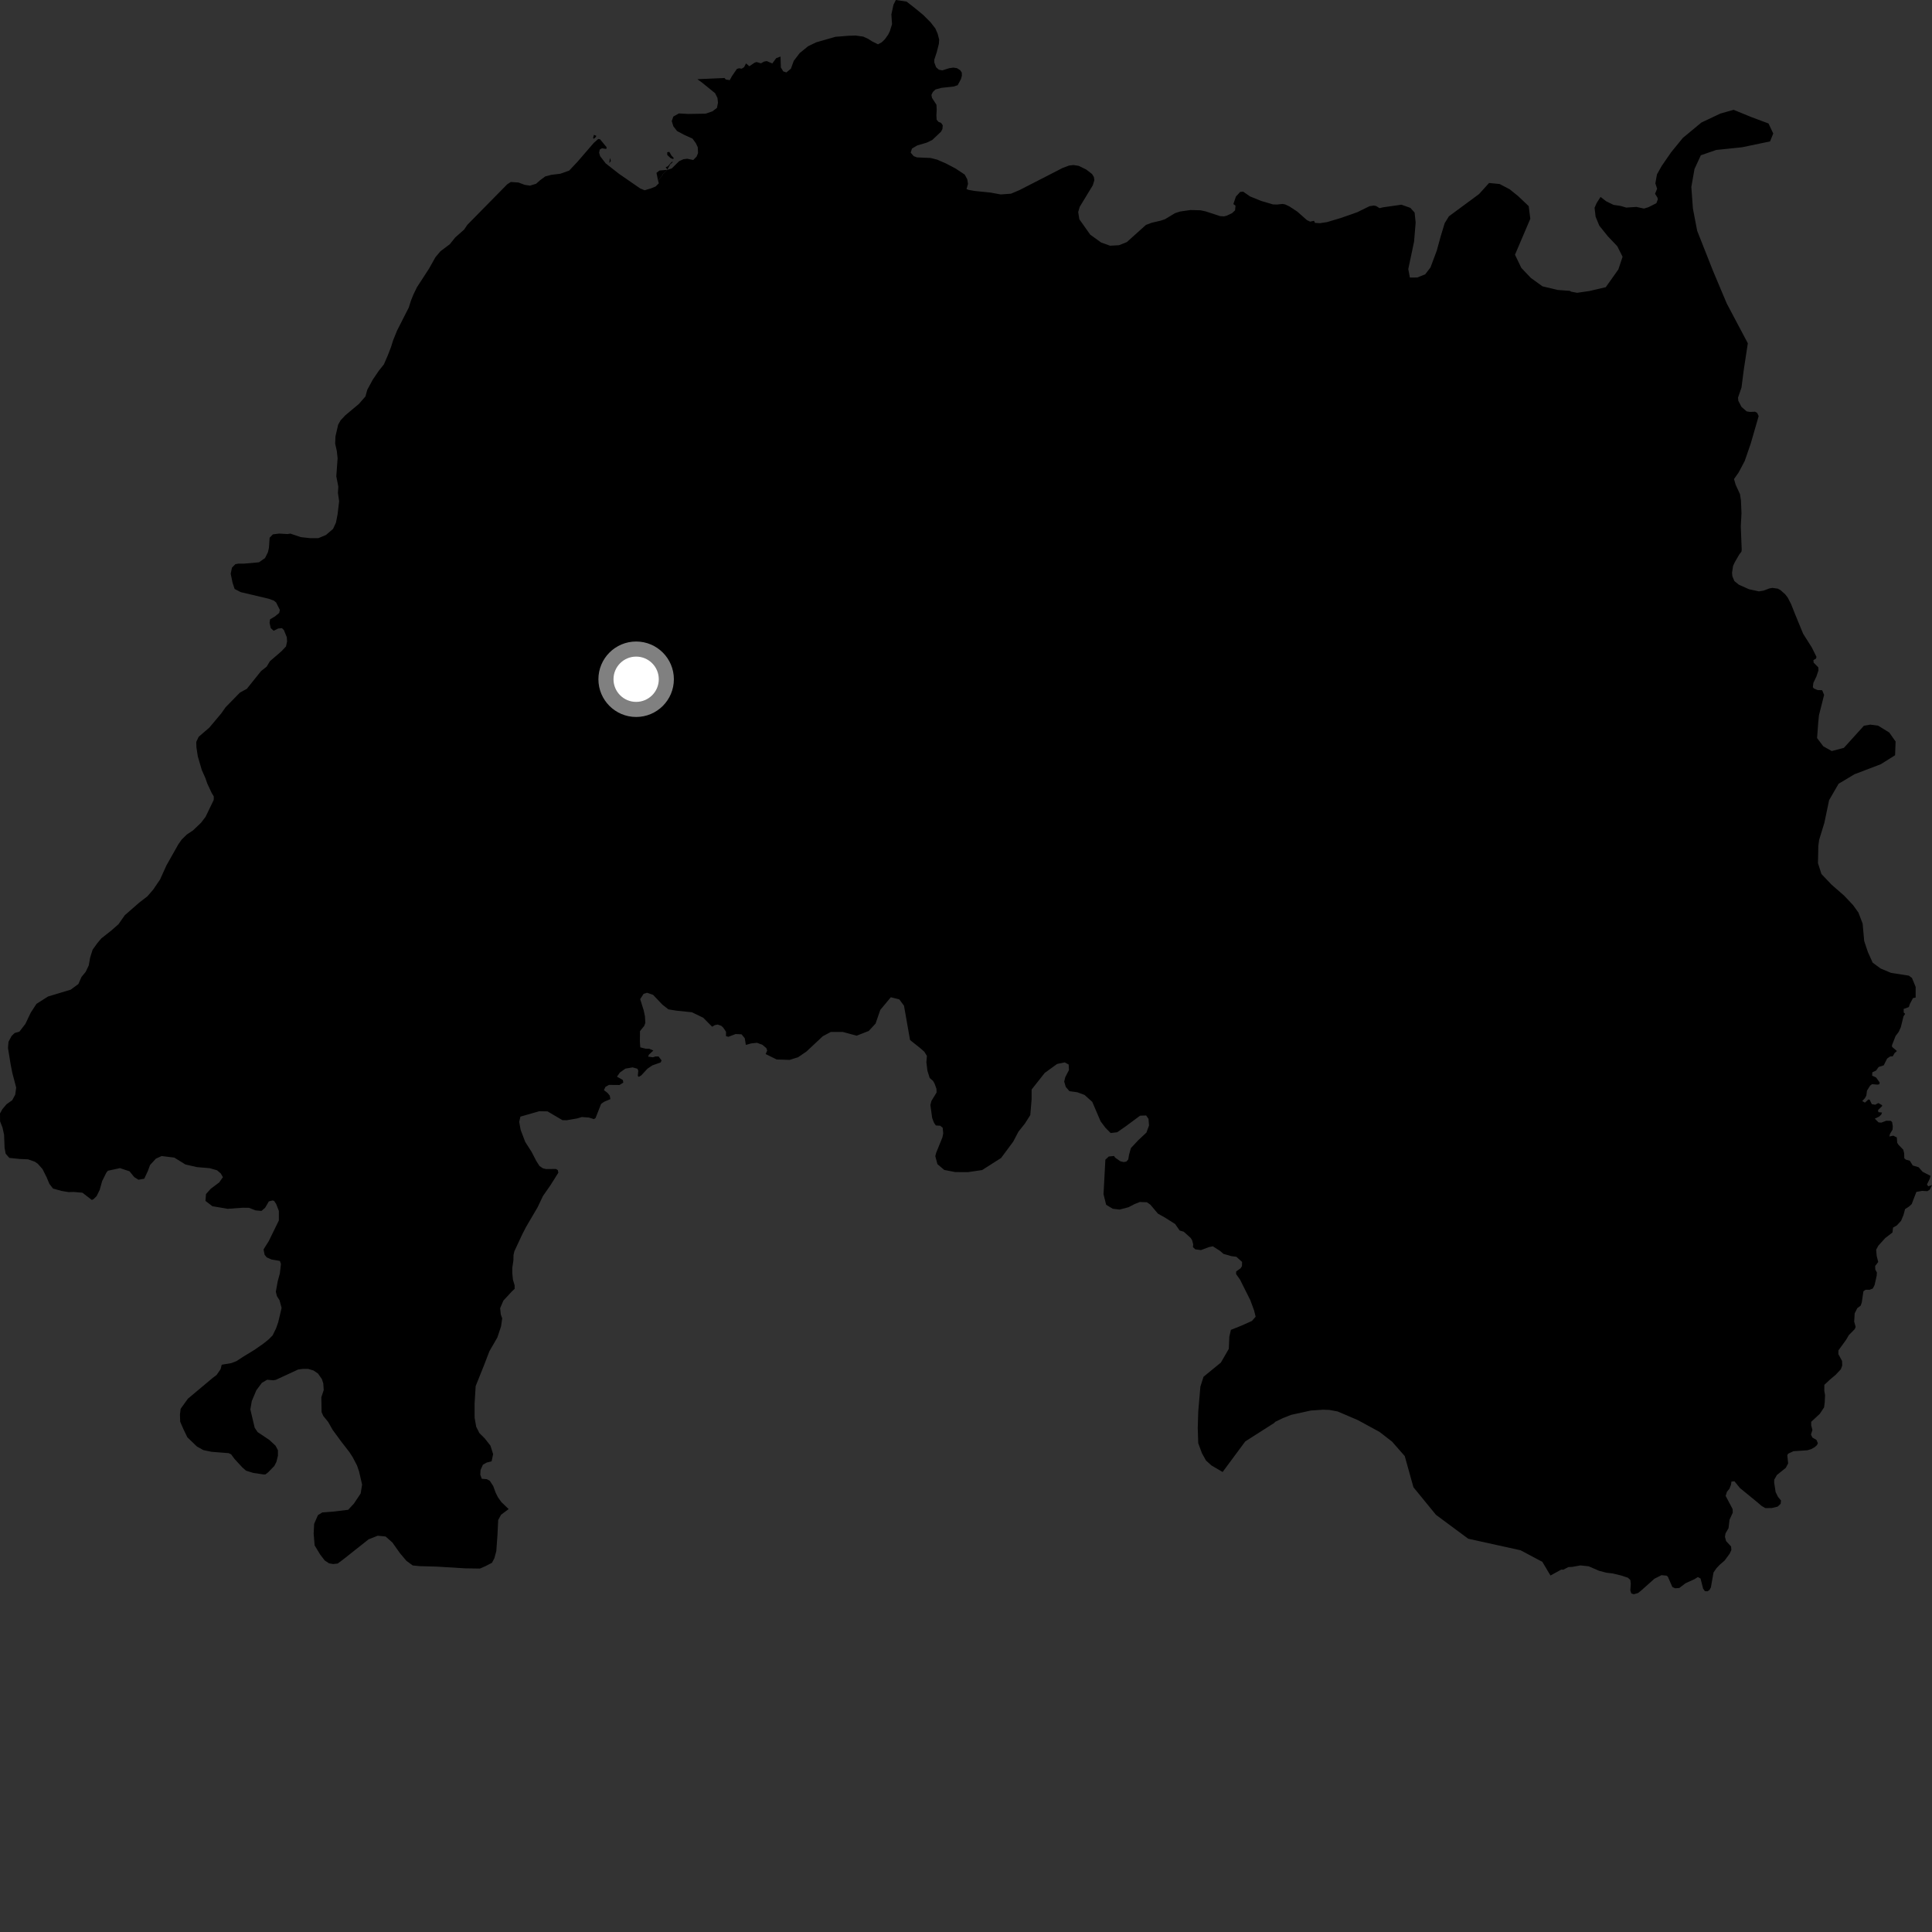 <?xml version="1.0" encoding="utf-8" ?>
<svg baseProfile="full" height="1024" version="1.1" width="1024" xmlns="http://www.w3.org/2000/svg" xmlns:ev="http://www.w3.org/2001/xml-events" xmlns:xlink="http://www.w3.org/1999/xlink"><rect width="100%" height="100%" fill="#333333" stroke="none"/><defs /><polygon fill="black" points="348.77,95.637 349.194,97.156 347.524,98.828 344.953,99.875 341.668,100.851 339.305,99.878 327.965,92.042 321.023,86.594 318.09,82.774 317.544,80.965 317.895,79.223 319.068,78.601 321.366,78.942 321.516,78.045 318.032,73.802 317.06,73.661 314.688,75.766 306.139,85.676 301.681,90.415 296.948,92.096 292.211,92.66 289.007,93.507 286.357,95.45 284.126,97.409 280.911,98.392 278.132,97.977 274.778,96.727 270.733,96.46 268.796,97.717 247.705,119.16 245.955,121.737 241.318,125.808 238.408,129.436 233.462,133.162 230.785,136.331 227.409,142.362 220.99,152.241 219.12,156.102 217.831,159.294 216.637,163.052 210.446,175.223 208.335,180.455 207.271,183.867 205.606,188.193 203.503,193.087 200.713,196.607 197.557,201.257 194.658,206.603 193.695,210.134 190.211,214.102 183.062,220.082 180.514,222.804 179.232,225.076 177.796,231.34 177.642,235.113 178.51,239.004 178.939,242.895 178.247,252.475 179.323,257.972 179.106,261.289 179.75,265.653 178.919,272.645 178.071,276.98 176.525,280.334 172.752,283.561 168.698,285.245 164.486,285.247 159.445,284.692 153.889,282.817 152.408,283.067 147.95,282.798 144.63,283.22 142.906,285.01 142.549,290.332 142.002,292.712 140.466,295.797 137.241,298.03 129.391,298.741 126.325,298.74 124.751,299.03 122.965,300.838 122.267,304.054 123.248,308.808 124.359,312.166 127.573,313.835 142.346,317.333 145.17,318.341 146.368,319.354 148.329,323.268 147.976,324.878 145.751,326.703 143.157,328.24 142.875,330.121 143.504,332.92 145.043,334.322 147.432,333.131 149.446,332.925 150.471,333.964 152.013,337.743 152.151,339.985 151.584,342.637 149.197,345.156 143.033,350.486 141.364,353.317 138.363,355.685 130.836,365.082 127.149,367.106 119.526,374.903 117.314,378.075 110.948,385.656 105.303,390.511 104.02,393.231 104.107,396.094 104.843,400.893 106.955,408.119 108.848,412.367 109.836,415.235 112.188,420.285 113.307,422.12 113.281,423.95 108.962,432.927 106.534,436.1 102.257,440.165 99.027,442.297 96.281,445.004 94.526,447.507 88.238,458.63 84.845,466.125 81.245,471.452 78.121,475.065 73.748,478.446 66.147,485.085 62.801,489.851 59.102,493.119 53.688,497.389 51.503,499.994 49.074,503.387 47.76,507.601 47.041,511.701 45.409,515.111 43.194,517.816 41.543,521.556 37.475,524.545 25.477,528.159 19.323,532.066 16.25,536.807 13.466,542.675 10.289,546.791 7.741,547.531 6.127,549.111 4.504,552.17 4.234,555.485 5.628,564.066 6.495,568.531 8.576,576.442 8.071,580.197 6.458,583.148 3.463,585.28 1.254,587.877 0.0,590.15 0.048,594.372 1.321,597.623 2.157,601.403 2.433,608.394 2.992,611.469 4.951,613.712 10.532,614.287 14.883,614.468 18.448,615.724 20.028,616.824 22.529,619.626 24.769,624.105 26.168,627.459 28.097,629.957 32.635,631.221 36.395,631.841 39.014,631.759 43.705,632.168 48.658,635.998 49.477,635.657 51.214,633.968 52.836,630.675 54.139,626.012 56.342,621.574 57.178,620.521 63.607,619.128 68.636,620.815 71.162,623.894 73.386,625.289 76.467,624.733 78.414,620.541 79.545,617.462 82.62,614.107 85.669,612.728 92.397,613.554 98.27,617.196 104.417,618.598 111.134,619.161 115.059,620.281 117.008,621.963 118.148,623.918 116.178,626.71 111.701,630.068 109.187,632.872 108.897,636.5 112.54,639.307 120.653,640.697 128.495,640.136 131.852,640.138 135.481,641.528 138.574,641.818 140.536,640.127 142.484,636.774 144.418,636.279 145.279,636.497 146.399,638.173 147.8,641.805 147.812,646.842 142.479,657.754 139.685,662.229 140.244,665.026 141.363,666.431 143.884,667.544 148.352,668.33 148.908,669.932 148.336,674.91 147.199,679.092 146.197,684.672 146.796,687.004 148.164,689.171 149.258,693.222 147.464,700.78 146.333,704.038 144.509,707.765 142.444,709.872 139.663,712.101 134.948,715.401 128.954,719.054 125.383,721.401 122.61,722.476 117.5,723.335 116.931,725.677 114.828,728.725 112.506,730.511 99.57,741.359 95.748,746.693 95.376,749.739 95.506,753.546 97.277,757.614 99.304,761.8 104.386,766.692 107.811,768.594 112.128,769.483 121.165,770.193 122.499,770.817 124.267,773.224 128.374,777.693 130.387,779.478 134.232,780.675 139.633,781.478 140.668,781.476 142.152,780.334 145.382,777.003 146.483,774.871 147.317,771.561 147.31,768.644 146.033,766.236 142.738,763.191 136.51,759.007 134.988,756.719 132.692,747.013 133.461,742.567 135.877,736.856 138.808,732.923 141.601,731.287 144.797,731.577 146.221,731.337 158.04,725.857 160.621,725.537 163.295,725.531 166.217,726.406 168.546,728.012 170.58,730.924 171.345,733.203 171.579,736.764 170.317,740.566 170.449,748.437 171.334,750.471 173.944,753.678 176.29,757.829 180.988,764.237 185.233,769.706 186.95,772.365 189.227,776.737 190.289,779.83 191.925,786.877 191.157,791.569 187.606,796.904 184.56,800.213 177.307,801.112 170.822,801.627 168.529,803.026 166.501,807.661 166.246,812.862 166.763,819.088 169.684,823.91 172.101,827.077 174.38,828.598 176.554,828.975 178.962,828.714 181.878,826.554 195.369,815.873 200.201,813.96 204.393,814.39 207.968,817.562 212.021,823.261 215.464,827.324 218.771,829.726 222.586,830.098 231.492,830.337 246.633,831.255 254.392,831.369 257.309,830.089 260.757,828.306 262.033,825.892 263.056,822.08 263.677,813.443 264.055,805.635 265.584,802.84 269.594,799.834 265.77,796.163 263.95,793.649 262.693,791.133 261.422,787.643 259.6,784.848 258.072,784.013 255.346,783.774 254.561,781.639 254.696,779.127 255.96,776.325 257.924,775.199 260.556,774.539 261.364,770.719 259.959,766.245 256.883,762.335 254.069,759.544 252.39,756.19 251.557,751.443 251.545,743.885 252.115,734.657 256.601,723.451 259.398,716.174 263.608,708.896 265.568,703.014 266.18,698.738 265.447,696.773 265.08,693.383 266.79,689.358 271.261,684.529 272.774,683.101 272.768,681.312 271.878,678.28 271.53,674.89 271.522,671.998 272.115,668.038 272.169,665.172 272.624,663.196 276.878,654.086 278.781,650.385 284.998,639.777 287.777,633.912 291.762,628.188 295.94,621.555 295.65,620.199 294.676,619.576 289.433,619.634 287.701,619.198 285.947,617.99 284.21,615.283 281.779,610.553 278.375,605.223 275.94,598.806 275.19,594.613 275.827,591.839 285.801,588.979 290.192,589.051 298.13,593.714 300.353,593.75 305.857,592.801 308.394,592.055 312.151,592.325 314.816,593.156 315.654,592.585 318.609,585.074 320.265,583.927 323.516,582.568 323.192,580.713 322.042,579.301 320.092,577.783 320.916,576.051 322.786,575.02 328.354,575.07 330.347,573.818 330.128,572.421 327.01,570.66 328.54,568.469 331.459,566.4 335.297,565.736 337.847,566.456 338.302,567.506 338.044,570.285 338.619,570.758 339.907,569.958 343.2,566.396 345.774,564.676 350.191,563.094 350.648,562.041 349.066,559.954 347.449,559.935 346.038,560.388 343.487,560.014 343.965,558.971 346.301,556.794 344.108,555.853 342.246,555.833 339.356,555.114 339.153,552.098 339.206,546.531 341.44,543.76 342.038,542.148 341.842,538.667 341.177,535.525 339.307,529.55 341.129,526.748 342.948,526.192 346.165,527.3 351.064,532.468 354.286,534.991 358.628,535.681 366.737,536.519 372.755,539.447 377.437,544.175 378.929,543.315 380.381,543.039 382.277,543.694 383.314,544.63 384.807,546.853 384.783,549.175 386.063,549.526 389.908,548.057 393.041,548.214 394.746,550.311 395.3,553.799 398.215,553.019 401.223,552.703 404.114,553.777 406.188,555.541 406.632,556.819 405.81,558.67 411.655,561.547 418.534,561.759 423.002,560.362 427.474,557.295 436.136,549.189 440.324,546.962 446.752,546.964 454.015,548.937 460.435,546.438 464.064,542.526 466.583,535.255 472.157,528.557 476.633,529.684 479.133,533.047 482.346,551.235 487.645,555.451 489.884,557.407 491.284,559.648 491,563.004 491.551,567.485 492.753,571.354 494.52,572.88 495.355,574.353 496.338,577.076 496.408,579.034 493.68,583.511 493.116,585.675 494.075,592.594 495.048,595.116 496.025,596.519 498.32,596.664 499.645,597.716 499.923,600.724 499.51,602.82 496.186,611.004 495.731,612.812 496.854,617.011 500.49,620.099 506.342,621.236 513.039,621.252 520.559,620.154 530.597,613.756 537.012,605.109 539.805,599.8 543.147,595.617 546.067,591.037 546.768,582.762 546.778,577.474 553.741,568.657 560.283,563.926 564.323,563.094 566.426,564.221 566.561,567.161 564.602,570.932 564.049,573.306 564.89,576.109 566.835,578.354 571.024,578.93 574.818,580.329 578.919,584.006 583.355,594.351 585.879,597.713 588.655,600.524 592.145,600.118 596.739,596.911 604.259,591.343 607.473,591.212 608.73,593.036 609.011,596.535 607.615,600.304 603.293,604.349 599.39,608.528 598.412,612.024 597.993,614.544 597.015,615.66 595.634,615.929 593.81,615.505 591.017,613.541 590.46,612.696 587.677,612.972 585.871,614.64 584.887,632.963 586.283,638.56 589.772,640.664 593.4,641.097 598.135,639.855 601.343,638.189 604.125,637.082 607.894,637.227 609.702,638.489 613.737,643.261 617.504,645.373 622.825,648.74 625.267,652.213 627.39,652.822 631.062,656.119 631.866,657.404 632.417,659.496 632.282,661.005 633.546,662.186 636.559,662.571 640.74,661.001 642.818,660.558 646.72,663.049 648.448,664.576 652.715,665.794 655.287,666.113 658.322,668.837 658.27,671.043 657.578,672.199 655.211,673.88 655.145,675.272 657.28,678.287 662.729,689.208 664.679,694.525 665.515,697.886 663.559,700.117 657.988,702.62 652.396,704.851 651.572,708.484 651.295,714.913 647.098,722.184 637.892,729.706 636.227,734.955 635.098,748.158 634.83,756.835 635.093,764.942 637.065,770.269 639.203,774.101 642.086,776.709 648.014,780.193 660.028,763.969 675.587,754.048 675.708,753.692 679.766,751.713 684.306,749.91 694.695,747.621 701.187,747.173 704.611,747.291 708.949,748.093 719.666,752.672 731.194,758.949 737.828,764.098 744.539,771.742 749.153,788.276 761.084,802.883 778.204,815.563 805.93,821.675 817.473,827.806 821.777,835.046 827.478,831.935 828.628,831.947 831.253,830.592 833.345,830.485 837.655,829.699 842.075,830.184 847.5,832.538 851.37,833.559 854.879,833.989 859.096,835.008 862.803,836.211 864.102,837.408 864.358,839.393 864.103,842.914 864.624,844.549 865.908,844.975 868.15,844.367 869.802,843.068 876.86,836.776 880.61,834.878 883.287,835.125 883.977,835.639 886.387,841.141 887.847,841.828 890.089,841.653 893.377,839.149 898.12,836.982 899.917,835.87 901.306,836.634 902.679,841.97 903.63,843.348 905.014,843.425 906.046,842.741 906.806,841.362 908.205,833.437 909.75,831.196 911.553,829.301 914.062,827.148 916.727,823.527 917.667,821.544 917.502,819.652 914.872,816.817 914.274,814.58 914.541,812.773 916.164,809.938 916.691,805.454 918.401,801.754 918.328,799.862 914.638,792.851 915.291,790.701 916.635,789.064 917.432,787.041 917.708,785.274 919.295,785.103 922.177,788.667 931.516,796.305 933.701,798.193 935.645,799.309 939.005,799.305 942.229,798.524 943.787,797.02 943.962,795.298 942.372,793.364 941.117,790.826 940.36,785.877 940.37,784.291 941.79,781.787 946.502,778.002 947.758,775.626 947.312,771.32 947.705,770.511 950.546,769.171 957.891,768.685 959.916,768.087 961.855,767.007 963.048,765.93 963.493,764.894 962.755,763.176 960.636,761.967 959.847,760.334 960.622,757.879 959.973,755.517 959.98,753.582 964.534,749.364 966.809,745.915 967.151,743.199 967.311,739.433 966.918,737.203 966.94,734.006 969.751,731.36 972.9,728.711 975.7,725.726 976.415,723.754 976.318,721.311 974.378,717.71 974.398,715.734 978.511,710.077 979.91,707.652 983.076,704.435 983.529,703.27 982.754,700.476 983.024,696.082 984.439,693.309 986.185,692.035 986.787,690.302 987.651,684.402 988.804,683.598 990.904,683.611 992.642,682.929 993.572,681.083 994.669,676.219 994.8,674.479 993.962,672.933 993.866,671.009 995.492,668.888 994.693,665.704 994.397,662.391 995.56,660.231 999.253,656.155 1003.055,653.255 1003.346,650.667 1005.354,649.494 1007.603,647.071 1008.893,643.953 1009.734,640.835 1011.713,639.577 1013.24,638.202 1015.717,631.734 1018.746,631.189 1021.532,631.341 1022.807,630.544 1024.0,628.138 1021.987,628.754 1021.344,627.773 1022.821,624.738 1023.209,623.227 1018.997,621.05 1016.934,618.671 1013.795,617.727 1012.254,615.227 1010.233,614.672 1009.306,613.924 1009.259,611.346 1008.776,609.375 1006.137,606.646 1005.567,605.665 1005.356,602.854 1003.475,601.923 1001.379,602.361 1001.749,600.986 1003.097,598.688 1003.218,596.975 1002.866,594.775 1002.227,594.075 999.75,594.022 997.175,595.005 995.7,594.905 993.691,592.908 995.917,591.869 997.067,590.794 997.531,589.689 995.575,589.454 995.383,588.396 997.571,586.239 997.527,585.748 995.574,584.65 993.89,585.524 992.097,585.222 990.966,582.889 990.279,582.742 988.458,584.406 987.029,583.575 988.473,582.025 989.202,580.68 989.523,578.094 991.175,575.43 992.215,574.635 995.061,574.88 996.075,574.688 996.273,573.762 994.351,571.063 992.268,570.119 992.369,568.337 994.35,567.419 995.72,565.52 998.426,564.639 1000.216,561.061 1001.795,559.949 1003.188,559.863 1004.211,558.111 1005.402,557.06 1002.868,554.89 1002.762,554.068 1004.695,549.108 1006.36,546.895 1007.471,544.455 1008.896,538.693 1009.769,537.315 1009.008,536.682 1008.974,534.768 1011.722,533.767 1012.283,532.104 1013.912,529.009 1015.333,528.729 1015.338,523.102 1013.383,518.344 1011.697,517.109 1002.302,515.644 996.74,513.308 992.554,510.234 990.032,504.633 988.061,498.765 987.235,489.535 984.989,483.655 982.192,479.749 977.432,474.714 970.714,468.843 965.399,463.25 963.563,457.494 963.751,448.337 964.182,445.149 966.95,436.12 969.464,424.095 974.494,415.408 982.901,410.377 996.871,405.048 1004.431,400.298 1004.711,393.022 1001.358,388.267 995.474,384.631 991.277,384.073 987.925,384.636 977.29,396.389 970.866,398.071 966.391,395.567 963.09,391.193 963.694,383.026 964.089,379.087 966.815,368.318 965.787,365.825 963.342,365.747 961.393,364.896 960.848,364.248 961.109,361.97 962.756,358.514 963.819,355.314 963.749,353.715 961.257,351.215 961.137,349.863 962.532,349.057 962.774,348.142 960.266,343.102 955.714,335.935 951.499,325.701 949.338,320.238 947.466,316.618 946.187,314.984 943.637,312.73 942.233,311.987 939.419,311.597 937.836,311.87 934.641,313.056 932.251,313.435 927.009,312.308 921.658,309.927 919.255,307.986 918.176,305.394 918.021,303.517 918.573,299.906 919.461,298.014 921.828,293.911 922.994,292.408 923.142,291.365 922.658,278.968 923.026,272.01 922.74,265.25 922.218,261.878 919.971,257.016 919.053,253.925 921.537,250.382 924.729,244.337 927.924,235.111 932.128,220.534 931.33,218.83 930.172,218.21 927.567,218.327 925.756,218.042 923.024,215.655 921.338,212.399 921.185,210.76 923.024,205.418 924.273,195.733 926.387,181.947 915.215,160.86 907.919,143.54 899.528,122.294 897.283,110.552 896.439,99.092 898.118,89.578 901.477,82.294 909.609,79.481 923.327,78.054 938.168,74.953 939.859,70.759 937.345,65.448 928.378,62.103 918.857,58.205 911.853,60.182 901.762,64.952 891.954,73.083 885.78,80.646 880.746,87.937 878.23,92.416 877.378,97.173 878.304,100.051 877.206,102.713 878.453,104.659 878.695,105.665 877.898,107.716 873.663,109.846 871.307,110.545 867.359,109.67 861.948,110.022 858.959,109.152 855.219,108.591 851.306,106.684 848.33,104.367 846.265,107.592 845.155,110.11 845.703,114.867 847.672,119.618 852.156,125.2 857.191,130.498 860.004,136.089 857.763,142.801 851.084,152.218 842.452,154.239 835.93,155.187 832.759,154.596 832.021,154.152 825.663,153.698 817.53,151.755 811.367,147.298 806.332,141.989 802.972,135.005 811.092,115.966 810.248,109.257 804.652,103.951 800.157,100.322 794.841,97.536 789.242,96.982 783.921,102.863 767.969,114.633 765.72,118.265 763.601,125.244 761.526,132.816 758.172,141.774 755.371,145.408 751.17,147.086 747.259,147.09 746.418,142.611 749.488,128.066 750.324,118 749.777,112.683 747.526,110.175 742.779,108.491 732.99,109.894 731.195,110.328 729.318,109.16 728.133,108.956 725.846,109.297 719.366,112.485 710.607,115.556 703.336,117.723 699.63,118.29 696.984,118.143 696.457,117.03 694.396,117.471 692.707,116.668 687.547,112.117 683.428,109.416 681.174,108.353 679.774,108.097 676.854,108.398 674.7,108.342 668.47,106.512 662.555,104.105 658.928,101.593 657.324,101.72 655.057,104.173 653.708,108.18 654.846,108.987 654.613,111.49 653.027,112.969 650.182,114.311 648.774,114.68 646.671,114.546 638.947,112.02 636.349,111.458 631.006,111.313 625.464,112.109 622.731,113.001 617.504,116.17 615.221,116.95 610.465,118.054 607.375,119.21 597.232,128.321 593.072,129.971 588.354,130.229 583.648,128.549 577.837,124.364 572.071,116.204 571.462,112.375 572.289,109.599 579.204,98.221 580.04,95.443 579.766,93.772 578.801,92.235 575.746,89.864 571.733,87.904 568.954,87.475 566.606,87.749 563.272,88.988 540.403,100.729 535.836,102.659 530.423,103.061 525.017,102.071 516.566,101.208 513.367,100.646 512.282,100.202 513.069,97.461 512.691,95.068 511.322,92.538 506.479,89.318 501.382,86.643 496.666,84.597 493.23,83.731 486.029,83.422 484.291,82.77 482.69,80.916 483.355,78.741 486.177,77.072 491.176,75.607 494.121,74.192 498.771,69.785 499.501,68.397 499.677,66.409 498.782,65.118 497.403,64.584 496.438,63.421 496.307,61.181 496.468,58.036 496.344,55.533 494.003,51.917 493.67,50.329 494.43,48.736 495.812,47.429 498.963,46.563 505.292,45.894 507.577,45.167 509.331,41.915 509.823,40.111 509.754,38.447 508.923,37.207 507.214,36.124 505.324,35.836 503.159,36.132 499.437,37.296 497.608,36.931 496.143,35.636 495.204,33.094 495.208,31.59 496.56,27.451 497.616,23.255 497.78,20.99 497.011,17.992 495.756,15.073 493.262,11.862 489.377,7.965 484.799,4.195 480.508,0.849 474.819,0.0 473.561,2.498 472.449,7.643 472.795,12.814 471.637,16.553 470.775,18.314 468.937,20.891 467.33,22.41 465.363,23.491 462.212,21.914 459.991,20.511 457.506,19.396 453.473,18.837 449.583,18.963 442.786,19.512 432.648,22.415 428.326,24.493 423.877,28.109 420.697,32.272 419.191,36.426 416.799,38.388 415.132,37.836 413.879,35.744 413.695,29.972 411.391,30.843 409.328,33.639 406.424,32.382 405.016,32.623 403.304,33.559 400.972,32.874 399.933,33.234 397.163,35.102 395.401,33.603 394.396,35.584 393.123,36.402 391.713,36.178 390.561,36.536 387.93,40.383 386.784,42.476 384.689,42.145 383.992,41.335 369.617,41.968 372.259,43.911 379.016,49.4 380.271,51.907 380.545,54.407 379.993,57.192 377.629,58.999 374.009,60.245 364.809,60.396 359.804,60.125 356.88,61.791 356.039,64.162 356.886,66.939 358.834,69.436 362.723,71.52 367.049,73.467 368.855,75.97 369.831,78.056 369.975,81.117 369.205,82.996 367.443,84.803 364.234,84.137 362.245,84.388 359.929,85.445 356.021,89.296 353.705,90.013 351.25,92.389 351.17,92.905 348.77,95.637" /><polygon fill="black" points="356.8,84.313 357.095,83.722 355.906,82.474 354.756,80.508 353.644,80.672 353.668,82.168 355.471,83.828 356.8,84.313" /><polygon fill="black" points="353.724,89.87 355.227,87.109 356.643,85.871 356.04,85.769 353.964,88.128 352.812,88.656 353.724,89.87" /><polygon fill="black" points="315.873,72.533 316.023,71.966 314.797,71.47 314.343,73.205 314.763,73.559 315.873,72.533" /><polygon fill="black" points="322.943,86.41 323.786,85.307 323.26,83.696 322.943,86.41" /><polygon fill="black" points="351.25,92.389 353.705,90.013 349.53,90.391 347.95,91.614 348.77,95.637 351.17,92.905 351.25,92.389" /><circle cx="337.168" cy="360.015" fill="rgb(100%,100%,100%)" r="16" stroke="grey" stroke-width="8" /></svg>